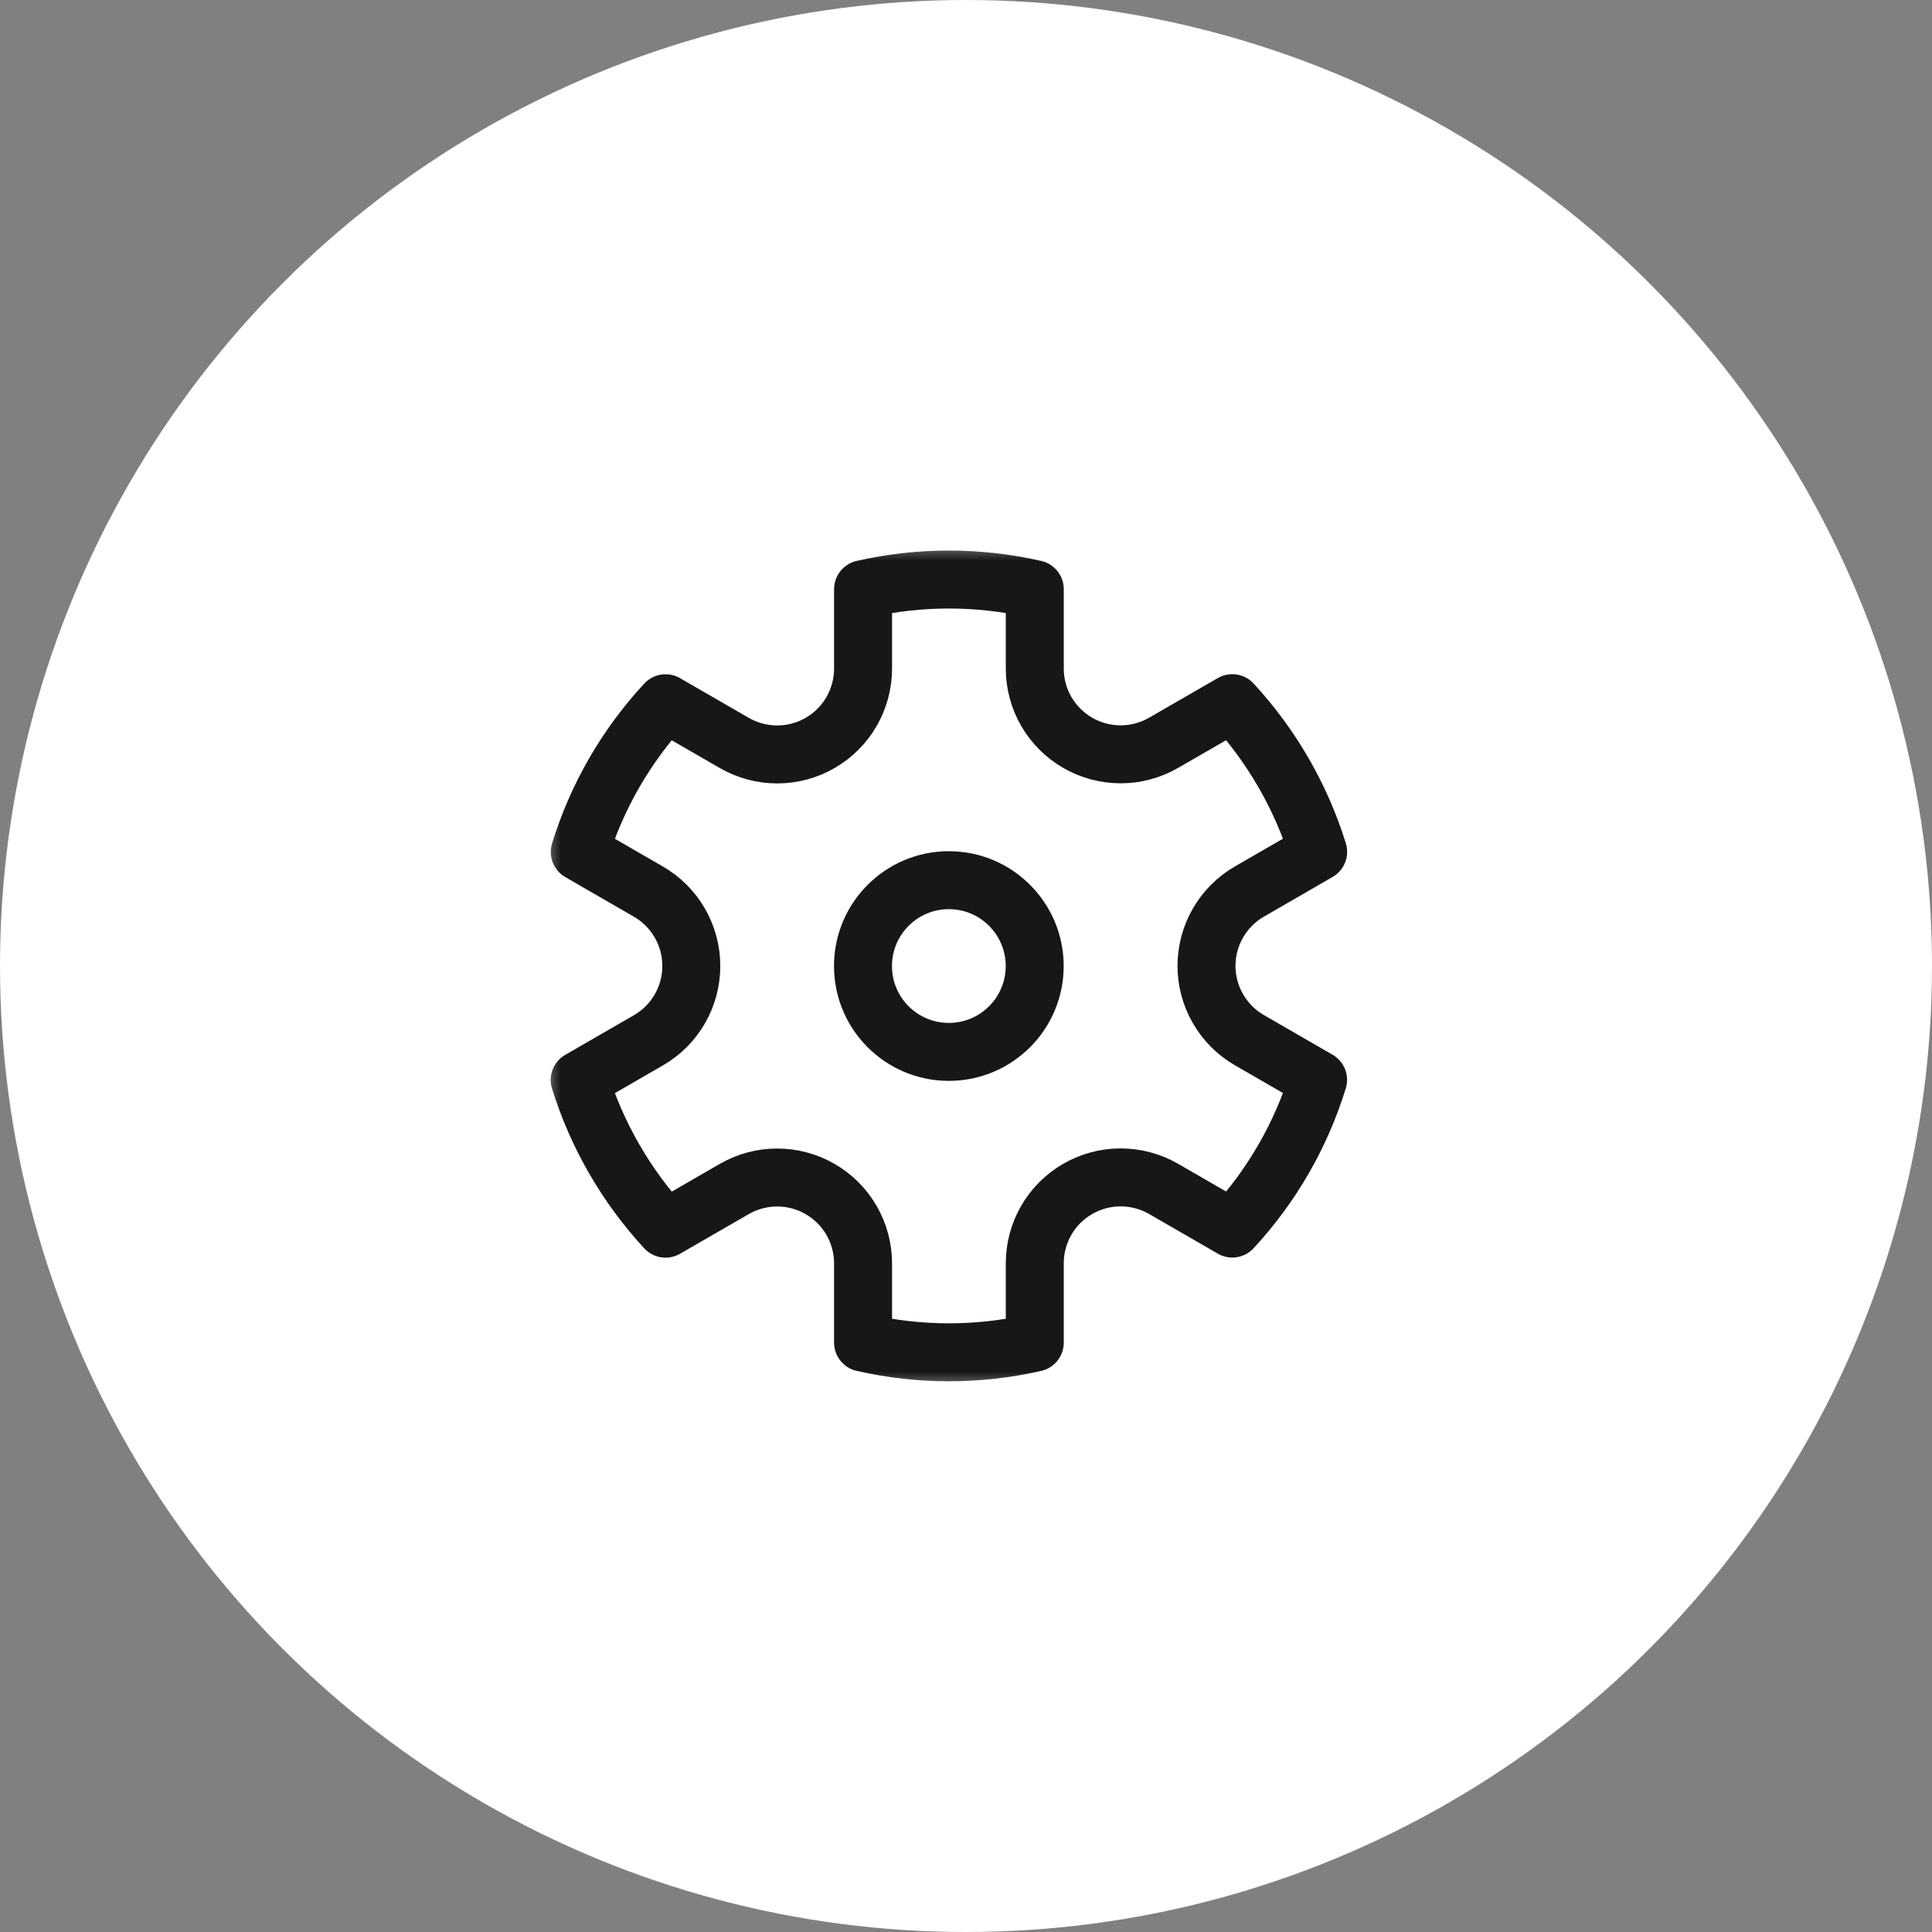<svg width="50" height="50" viewBox="0 0 50 50" fill="none" xmlns="http://www.w3.org/2000/svg">
<rect x="0" y="0" width="50" height="50" fill="#808080" stroke="none"/>
<circle cx="25" cy="25" r="25" fill="white"/>
<mask id="mask0_524_1254" style="mask-type:luminance" maskUnits="userSpaceOnUse" x="14" y="14" width="22" height="22">
<path d="M36 14H14V36H36V14Z" fill="white"/>
</mask>
<g mask="url(#mask0_524_1254)">
<path d="M24.556 27.223C25.783 27.223 26.778 26.229 26.778 25.001C26.778 23.774 25.783 22.779 24.556 22.779C23.329 22.779 22.334 23.774 22.334 25.001C22.334 26.229 23.329 27.223 24.556 27.223Z" stroke="#171717" stroke-width="1.5"/>
<path d="M17.224 18.2C16.204 19.3 15.445 20.616 15.004 22.049L16.781 23.075C17.119 23.27 17.399 23.551 17.594 23.889C17.789 24.226 17.891 24.61 17.891 24.999C17.891 25.389 17.789 25.773 17.594 26.11C17.399 26.448 17.119 26.728 16.781 26.923L15.002 27.95C15.448 29.382 16.207 30.697 17.224 31.798L19.003 30.771C19.341 30.576 19.724 30.474 20.114 30.474C20.504 30.474 20.887 30.576 21.225 30.772C21.563 30.967 21.843 31.247 22.038 31.585C22.233 31.923 22.336 32.306 22.336 32.696V34.747C23.799 35.081 25.317 35.081 26.78 34.747V32.693C26.78 32.303 26.882 31.92 27.077 31.582C27.272 31.244 27.553 30.964 27.891 30.769C28.229 30.573 28.612 30.471 29.002 30.471C29.392 30.471 29.775 30.573 30.113 30.768L31.892 31.795C32.912 30.695 33.67 29.38 34.112 27.946L32.335 26.92C31.997 26.725 31.717 26.445 31.522 26.107C31.327 25.77 31.224 25.386 31.224 24.996C31.224 24.607 31.327 24.223 31.522 23.886C31.717 23.548 31.997 23.267 32.335 23.073L34.114 22.045C33.668 20.614 32.909 19.299 31.892 18.198L30.113 19.224C29.775 19.419 29.392 19.522 29.002 19.522C28.612 19.522 28.229 19.419 27.891 19.224C27.553 19.029 27.272 18.748 27.077 18.411C26.882 18.073 26.78 17.689 26.78 17.299V15.248C25.317 14.915 23.799 14.915 22.336 15.248V17.302C22.336 17.692 22.233 18.076 22.038 18.414C21.843 18.752 21.563 19.032 21.225 19.227C20.887 19.422 20.504 19.525 20.114 19.525C19.724 19.525 19.341 19.422 19.003 19.227L17.224 18.2Z" stroke="#171717" stroke-width="1.5" stroke-linejoin="round"/>
</g>
</svg>
